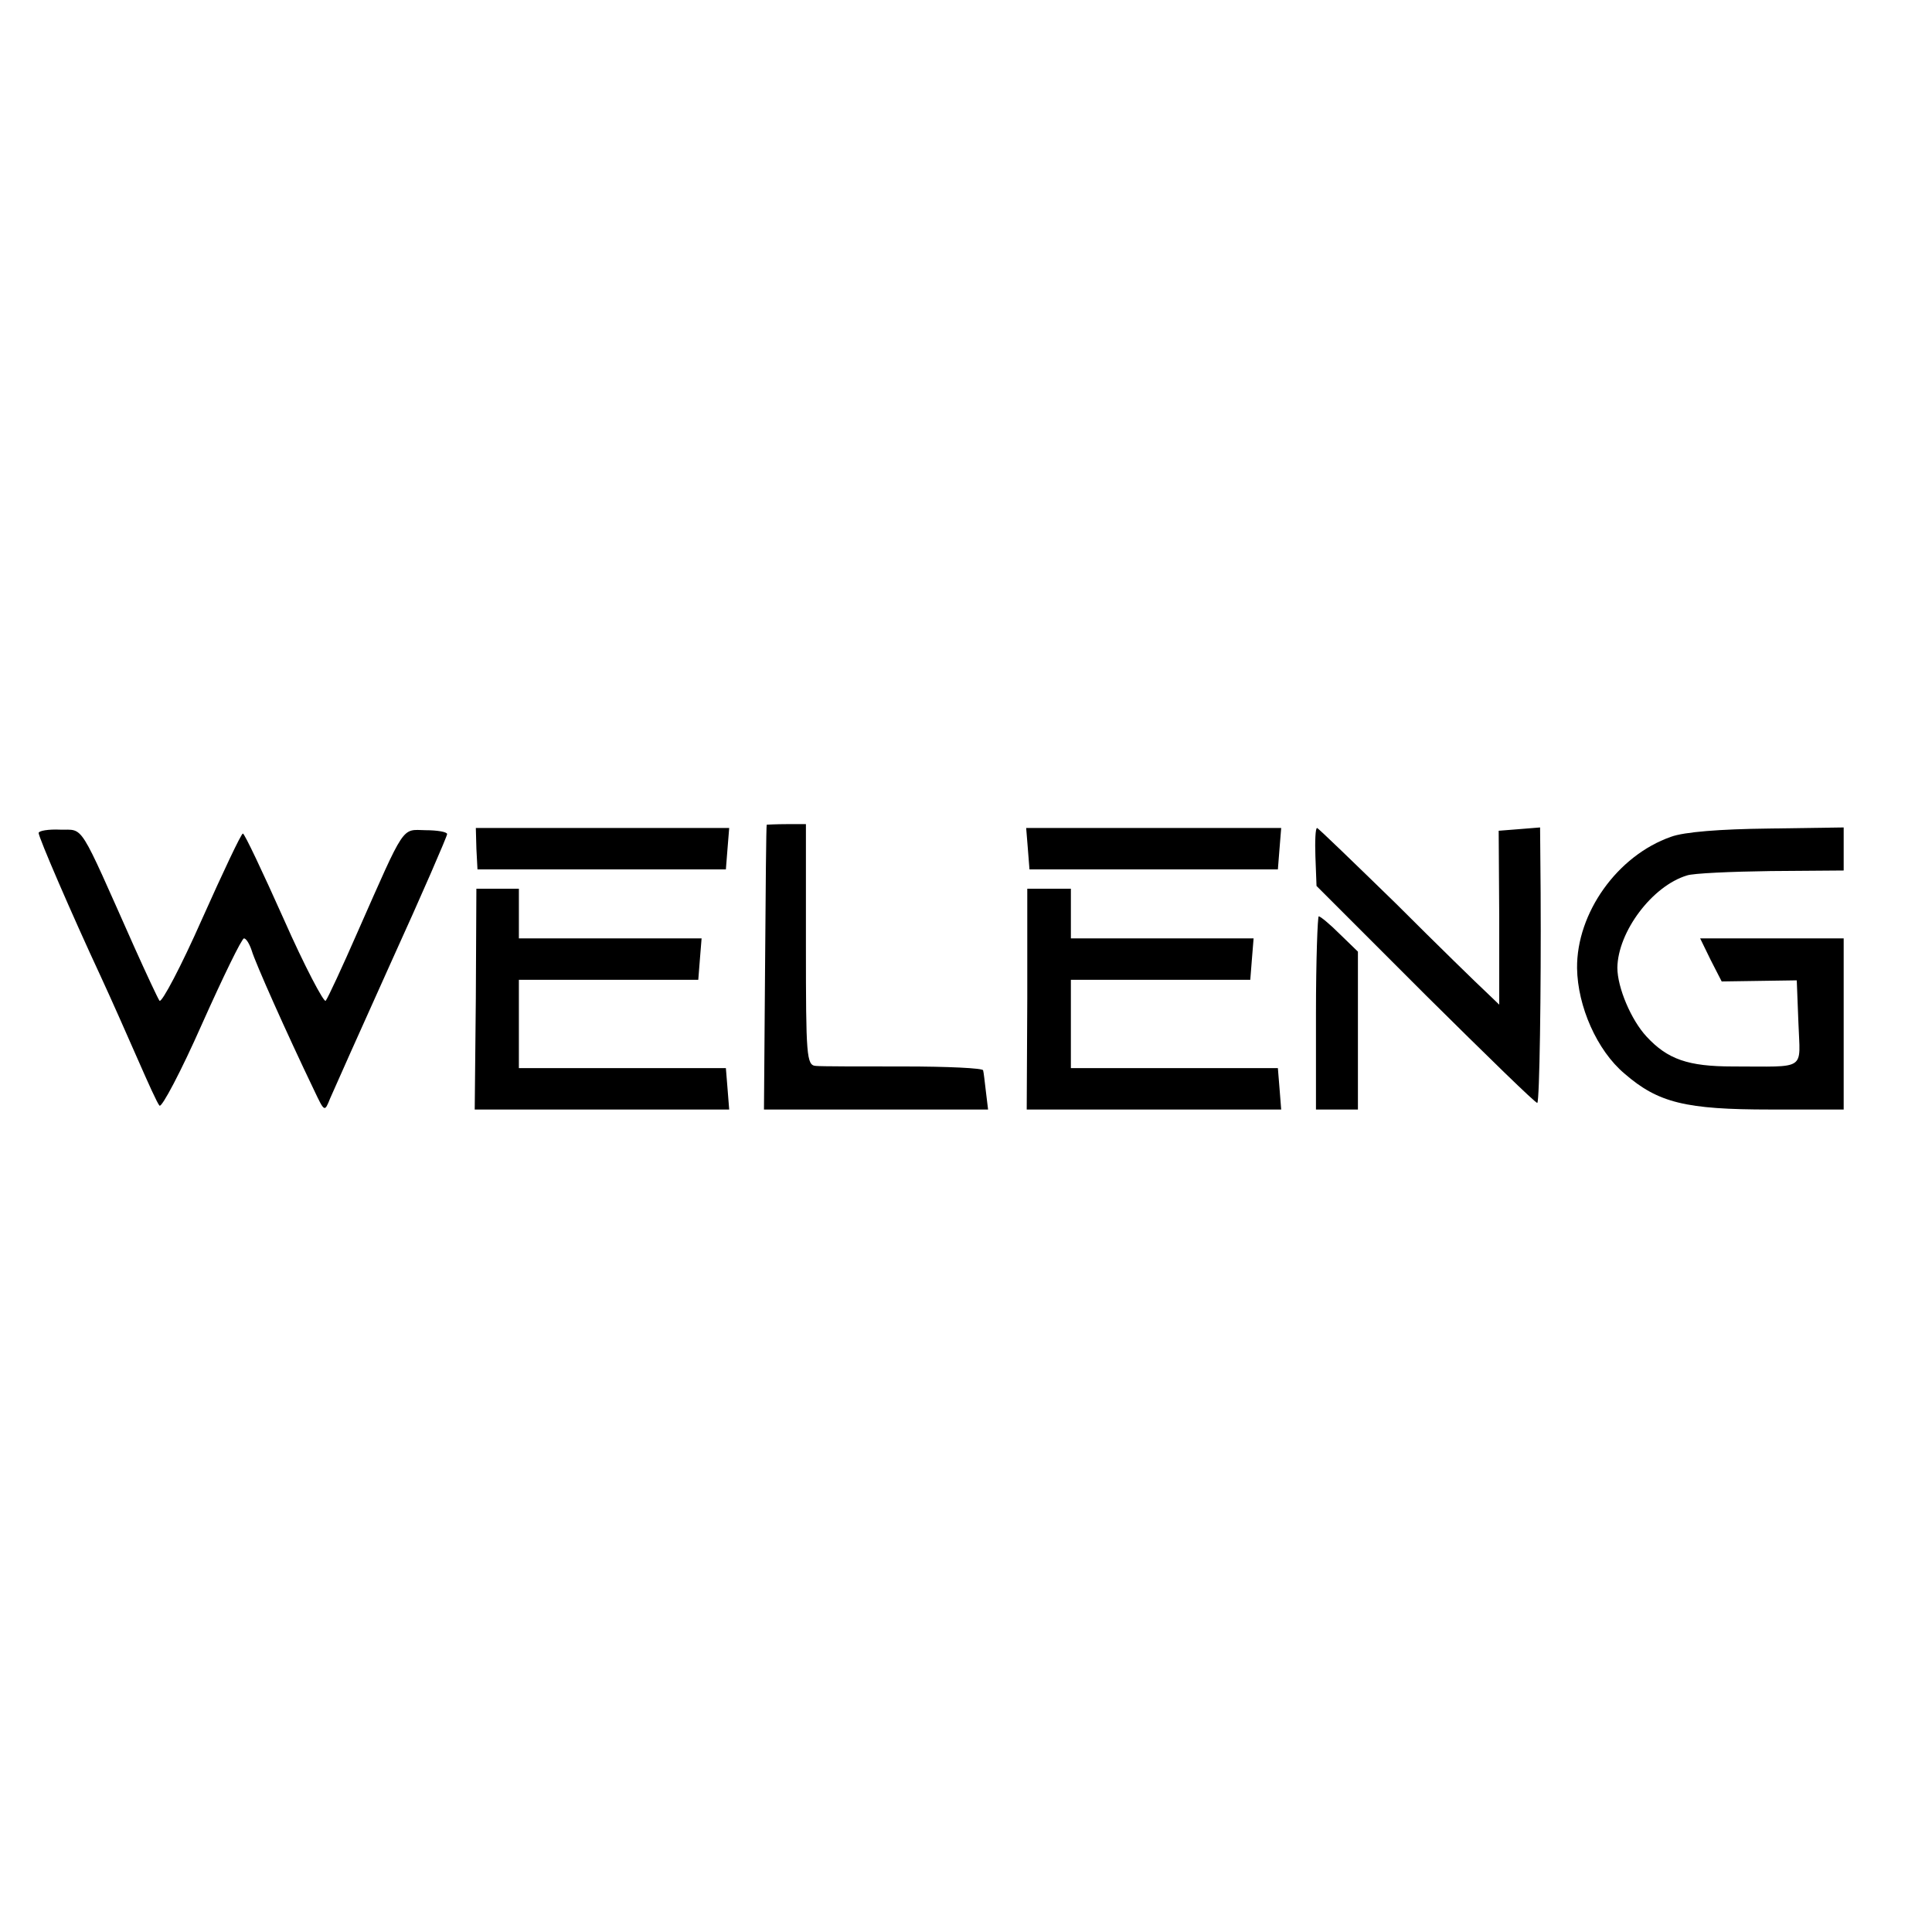 <?xml version="1.0" standalone="no"?>
<!DOCTYPE svg PUBLIC "-//W3C//DTD SVG 20010904//EN"
 "http://www.w3.org/TR/2001/REC-SVG-20010904/DTD/svg10.dtd">
<svg version="1.0" xmlns="http://www.w3.org/2000/svg"
 width="350pt" height="350pt" viewBox="0 0 350 350"
 preserveAspectRatio="xMidYMid meet">
<g transform="translate(0,350) scale(0.1,-0.1)"
fill="#000000" stroke="none">
<path d="M1389 2006 c-1 -1 -2 -117 -3 -258 l-2 -258 203 0 203 0 -4 33 c-2
17 -4 35 -5 38 0 4 -65 7 -143 7 -79 0 -151 0 -160 1 -17 1 -18 18 -18 219 l0
219 -35 0 c-19 0 -36 -1 -36 -1z"/>
<path d="M70 1991 c0 -8 59 -145 113 -261 19 -41 49 -109 67 -150 18 -41 35
-79 39 -83 4 -4 39 62 77 148 38 85 72 155 76 155 4 0 10 -10 14 -22 6 -21 63
-149 113 -253 19 -40 19 -40 29 -15 6 14 56 126 111 248 56 123 101 227 101
231 0 4 -18 7 -39 7 -44 1 -36 13 -123 -184 -28 -64 -54 -120 -58 -125 -3 -4
-38 62 -76 148 -38 85 -71 155 -74 155 -3 0 -36 -70 -74 -155 -38 -86 -73
-152 -77 -148 -3 4 -24 49 -46 98 -102 229 -90 211 -134 212 -21 1 -39 -2 -39
-6z"/>
<path d="M863 1963 l2 -38 225 0 225 0 3 38 3 37 -229 0 -230 0 1 -37z"/>
<path d="M1862 1963 l3 -38 225 0 225 0 3 38 3 37 -231 0 -231 0 3 -37z"/>
<path d="M2383 1948 l2 -53 198 -198 c110 -109 200 -197 202 -195 4 4 7 200 6
381 l-1 118 -37 -3 -38 -3 1 -157 0 -158 -24 23 c-13 12 -87 84 -163 160 -77
75 -141 137 -143 137 -3 0 -4 -24 -3 -52z"/>
<path d="M3027 1984 c-97 -34 -171 -138 -170 -238 1 -69 36 -149 86 -191 61
-53 111 -65 264 -65 l133 0 0 155 0 155 -130 0 -130 0 19 -39 20 -39 68 1 68
1 3 -77 c3 -88 17 -79 -119 -79 -81 0 -118 13 -156 54 -28 30 -53 89 -53 125
1 65 63 148 126 167 11 4 80 7 152 8 l132 1 0 39 0 39 -137 -2 c-86 -1 -152
-6 -176 -15z"/>
<path d="M862 1690 l-2 -200 231 0 230 0 -3 38 -3 37 -188 0 -187 0 0 80 0 80
163 0 162 0 3 38 3 37 -165 0 -166 0 0 45 0 45 -39 0 -38 0 -1 -200z"/>
<path d="M1861 1690 l-1 -200 231 0 230 0 -3 38 -3 37 -188 0 -187 0 0 80 0
80 163 0 162 0 3 38 3 37 -165 0 -166 0 0 45 0 45 -39 0 -40 0 0 -200z"/>
<path d="M2384 1665 l0 -175 38 0 38 0 0 143 0 143 -33 32 c-18 18 -35 32 -38
32 -2 0 -5 -79 -5 -175z"/>
</g>
</svg>
